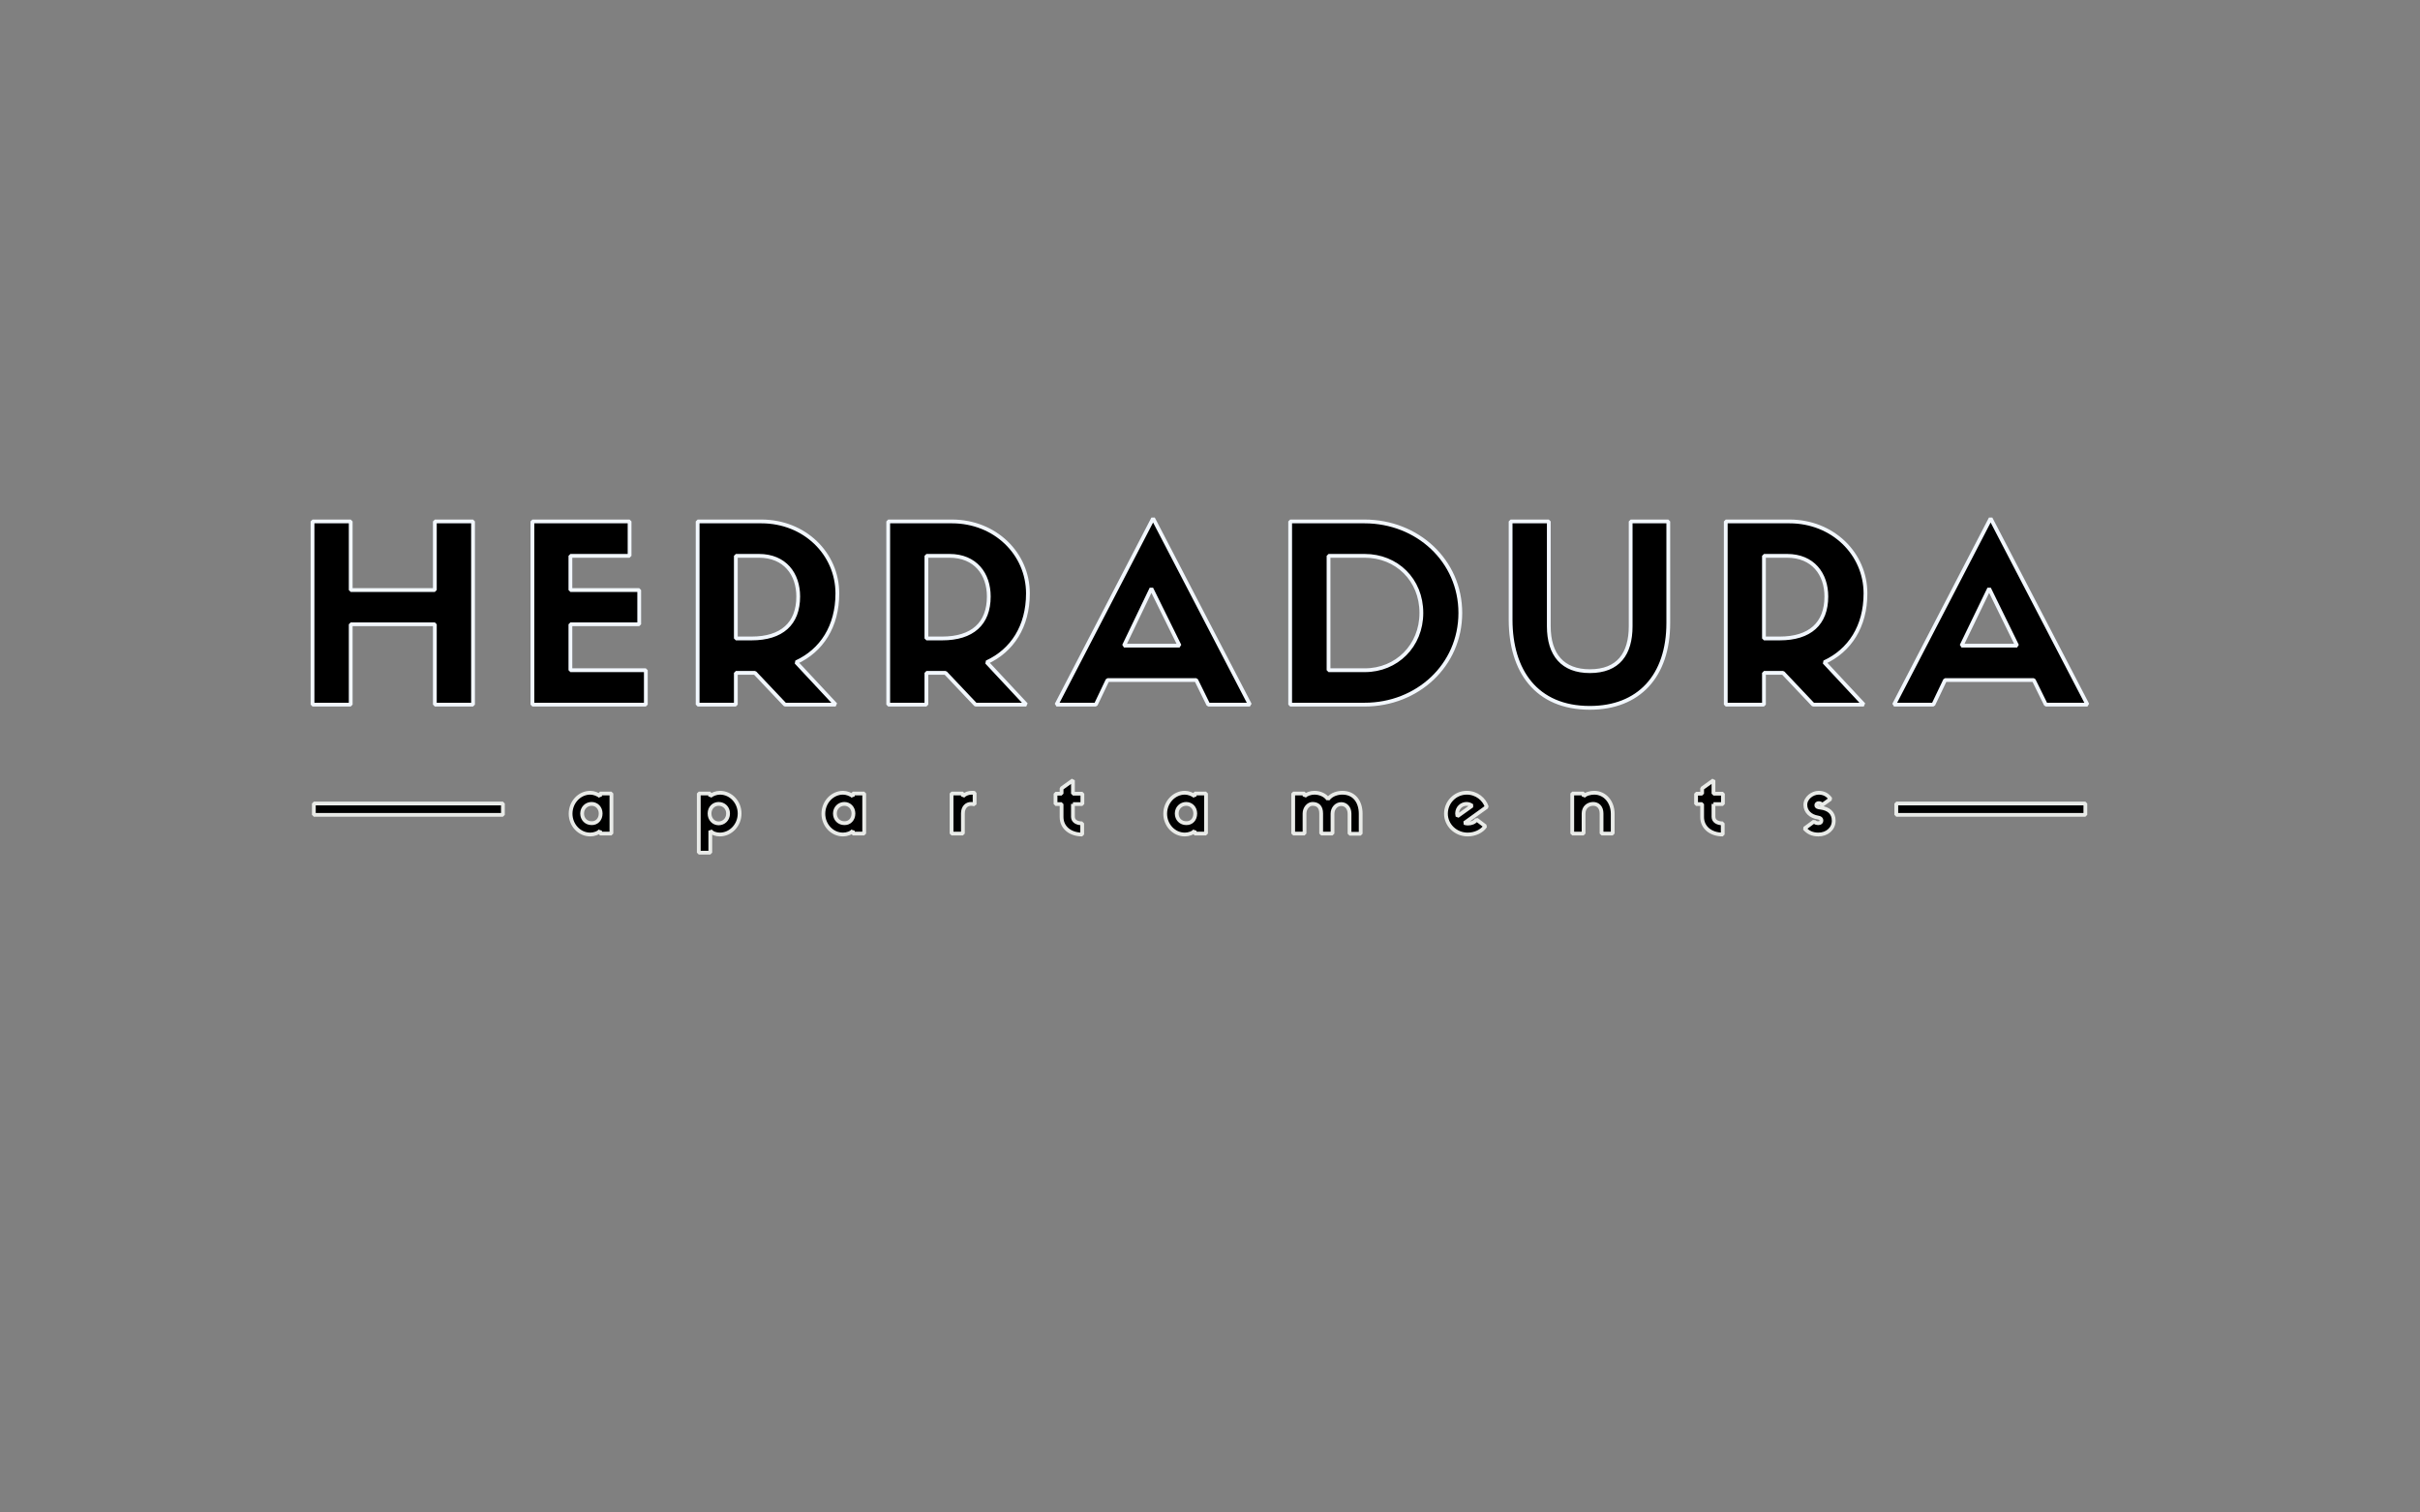 <?xml version="1.0" encoding="utf-8"?>
<!-- Generator: Adobe Illustrator 21.0.0, SVG Export Plug-In . SVG Version: 6.00 Build 0)  -->
<svg version="1.1" id="Layer_1" xmlns="http://www.w3.org/2000/svg" xmlns:xlink="http://www.w3.org/1999/xlink" x="100px" y="100px"
	 viewBox="0 -100 1280 800" style="enable-background:new 0 0 1280 800;" xml:space="preserve">
<rect x="0" y="-100" width="1280" height="800" fill="#808080" stroke="none"/>
<style type="text/css">
.st0{
            stroke:#f2f7fd;
            stroke-width: 2;
            stroke-miterlimit:0;
            stroke-dasharray: 900;
            stroke-dashoffset: 10;
            animation: draw 15s ease-out forwards;
            }

        @keyframes draw{
            0%{
            stroke-dashoffset: 1300;
            fill: #193f6e;
            stroke: #f2f7fd;
            }
            100%
            {
            stroke-dashoffset: 2000;
            fill: #f2f7fd;
            stroke: #193f6e;
            }
        }

        .st1{
            stroke:#e9ebe8;
            stroke-width: 2;
            fill: e9ebe8;
            stroke-miterlimit:0;
            stroke-dasharray: 250;
            stroke-dashoffset: 0;
            animation: draw1 15s ease-out forwards;
            }

        @keyframes draw1{
            0%{
            stroke-dashoffset: 250;
            fill: #193f6e;
            stroke: #f2f7fd;

            }
            100%
            {
            stroke-dashoffset: 0;
            fill: #f2f7fd;
			stroke: #193f6e;
            }
        }
</style>
<g>
	<path class="st0" d="M185.5,175.8v36.3H230v-36.3h20.2v96.9H230v-42.5h-44.5v42.5h-20.2v-96.9H185.5z"/>
	<path class="st0" d="M281.6,272.7v-96.9H333V194h-31.3v18.1h36.4v18.1h-36.4v24.3h39.9v18.2H281.6z"/>
	<path class="st0" d="M389.2,255.9v16.8h-20.2v-96.9h33.7c22.8,0,40.2,17,40.2,38.1c0,17.4-8.3,30.2-21.8,36.4l20.9,22.4h-26.8l-15.9-16.8H389.2
		z M397.5,237.7c16,0,24.7-7.8,24.7-22.2c0-11.8-7-21.5-20.8-21.5h-12.2v43.7H397.5z"/>
	<path class="st0" d="M490,255.9v16.8h-20.2v-96.9h33.7c22.8,0,40.2,17,40.2,38.1c0,17.4-8.3,30.2-21.8,36.4l20.9,22.4H516l-15.9-16.8H490z
		 M498.3,237.7c16,0,24.7-7.8,24.7-22.2c0-11.8-7-21.5-20.8-21.5H490v43.7H498.3z"/>
	<path class="st0" d="M632.7,259.7h-46.9l-6.2,13h-20.8l51.1-98.5l51.2,98.5h-22L632.7,259.7z M594.5,241.5h29.4L609,211.3L594.5,241.5z"/>
	<path class="st0" d="M721.7,175.8c28,0,50.7,20.8,50.7,48.4c0,27.8-22.8,48.5-50.6,48.5h-39.4v-96.9H721.7z M721.9,254.5
		c16.8,0,29.9-12.9,29.9-30.3c0-17.6-13.1-30.2-30-30.2h-19.1v60.5H721.9z"/>
	<path class="st0" d="M799,227.8v-52h20.2v55.4c0,15.2,7.4,23.8,21.7,23.8c15.1,0,21.6-9.2,21.6-23.8v-55.4h19.9v53.7
		c0,28.2-15.7,44.9-41.5,44.9C812.5,274.4,799,254.7,799,227.8z"/>
	<path class="st0" d="M933,255.9v16.8h-20.2v-96.9h33.7c22.8,0,40.2,17,40.2,38.1c0,17.4-8.3,30.2-21.8,36.4l20.9,22.4H959l-15.9-16.8H933z
		 M941.3,237.7c16,0,24.7-7.8,24.7-22.2c0-11.8-7-21.5-20.8-21.5H933v43.7H941.3z"/>
	<path class="st0" d="M1075.7,259.7h-46.9l-6.2,13h-20.8l51.1-98.5l51.2,98.5h-22L1075.7,259.7z M1037.5,241.5h29.4l-14.8-30.2L1037.5,241.5z"/>
</g>
<g>
	<path class="st1" d="M323.4,319.7v21.2h-6v-1.5c-0.9,1.2-3.2,2-5.2,2c-5.8,0-10.4-5-10.4-11c0-6.1,4.7-11.1,10.4-11.1c1.9,0,4.2,0.9,5.2,1.9
		v-1.5H323.4z M317.7,330.3c0-3-2.1-5.1-4.8-5.1c-2.7,0-5,2.1-5,5.1c0,3,2.2,5.1,5,5.1C315.6,335.5,317.7,333.4,317.7,330.3z"/>
	<path class="st1" d="M369.6,351v-31.3h6v1.5c0.9-1,3.2-1.9,5.2-1.9c5.8,0,10.4,5,10.4,11c0,6.1-4.7,11.1-10.5,11.1c-1.8,0-3.9-0.6-5-2V351
		H369.6z M375.3,330.3c0,3,2.1,5.2,4.8,5.2c2.7,0,5-2.1,5-5.2c0-3-2.2-5.1-5-5.1C377.4,325.2,375.3,327.3,375.3,330.3z"/>
	<path class="st1" d="M457.1,319.7v21.2h-6v-1.5c-0.9,1.2-3.2,2-5.2,2c-5.8,0-10.4-5-10.4-11c0-6.1,4.7-11.1,10.4-11.1c1.9,0,4.2,0.9,5.2,1.9
		v-1.5H457.1z M451.4,330.3c0-3-2.1-5.1-4.8-5.1c-2.7,0-5,2.1-5,5.1c0,3,2.2,5.1,5,5.1C449.3,335.5,451.4,333.4,451.4,330.3z"/>
	<path class="st1" d="M515.5,325.5c-0.6-0.2-1.2-0.3-1.9-0.3c-2.3,0-4.3,1.7-4.3,5.1v10.6h-6v-21.2h6v1.5c1.3-1.4,3.1-1.9,4.7-1.9
		c0.5,0,0.9,0,1.5,0.1V325.5z"/>
	<path class="st1" d="M567.5,325.2v6.8c0,2.4,2.2,3.5,4.9,3.5v5.9c-6.3,0-10.9-3.7-10.9-9.2v-6.9h-3.2v-5.5h3.2v-2.8l6-4.3v7.1h5v5.5H567.5z"/>
	<path class="st1" d="M637.9,319.7v21.2h-6v-1.5c-0.9,1.2-3.2,2-5.2,2c-5.8,0-10.4-5-10.4-11c0-6.1,4.7-11.1,10.4-11.1c1.9,0,4.2,0.9,5.2,1.9
		v-1.5H637.9z M632.2,330.3c0-3-2.1-5.1-4.8-5.1c-2.7,0-5,2.1-5,5.1c0,3,2.2,5.1,5,5.1C630.2,335.5,632.2,333.4,632.2,330.3z"/>
	<path class="st1" d="M704.8,340.9h-6v-10.6c0-3.7-1.9-5.1-4.6-5.1c-2.2,0-4.2,2.3-4.2,5.1v10.6h-6v-21.2h6v1.5c1-1.2,3.4-1.9,5.2-1.9
		c3.1,0,5.9,1.4,7.2,3.4c2-2.7,5.4-3.4,7.6-3.4c6.5,0,9.7,5,9.7,11.1v10.6h-5.9v-10.6c0-3.2-2-5.1-4.4-5.1c-2.6,0-4.6,2.3-4.6,5.1
		V340.9z"/>
	<path class="st1" d="M785.6,337c-1.8,2.7-5.5,4.4-9.3,4.4c-6.4,0-11.5-5-11.5-11c0-6.1,4.9-11.1,11-11.1c5.3,0,9.3,3.5,10.6,7.5l-11.8,8.5
		c0.5,0.2,1.1,0.3,1.8,0.3c1.8,0,3.6-0.6,4.6-2.1L785.6,337z M770.9,331.7l7.7-5.5c-0.8-0.6-1.8-1-2.9-1c-2.7,0-5,2.1-5,5.1
		C770.8,330.8,770.8,331.3,770.9,331.7z"/>
	<path class="st1" d="M853,340.9h-5.9v-10.6c0-3.4-2-5.1-4.4-5.1c-2.6,0-5.1,1.7-5.1,5.1v10.6h-6v-21.2h6v1.5c1.2-1.3,3.7-1.9,5.6-1.9
		c5.8,0,9.8,5,9.8,11.1V340.9z"/>
	<path class="st1" d="M906.3,325.2v6.8c0,2.4,2.2,3.5,4.9,3.5v5.9c-6.3,0-10.9-3.7-10.9-9.2v-6.9h-3.2v-5.5h3.2v-2.8l6-4.3v7.1h5v5.5H906.3z"/>
	<path class="st1" d="M954.9,325.7c0-3.7,3.8-6.4,7-6.4c2.7,0,4.8,1.1,6.3,3.3l-4.3,3.1c-0.5-0.5-1.1-0.9-1.9-0.9s-1.3,0.5-1.3,1.1
		c0,0.7,0.5,1.1,2.3,1.3c3.9,0.5,6.9,2.5,6.9,6.9c0,4.3-3.6,7.3-8.1,7.3c-3.2,0-5.5-1.1-7.3-3.2l5-3.7c0.6,0.7,1.4,0.9,2.3,0.9
		c1.1,0,1.6-0.6,1.6-1.4c0-0.8-0.5-1.4-1.9-1.6C957.7,331.8,954.9,329.3,954.9,325.7z"/>
</g>
<g>
	<rect class="st1" x="166" y="325" width="100" height="6"/>
</g>
<g>
	<rect class="st1" x="1003" y="325" width="100" height="6"/>
</g>
</svg>